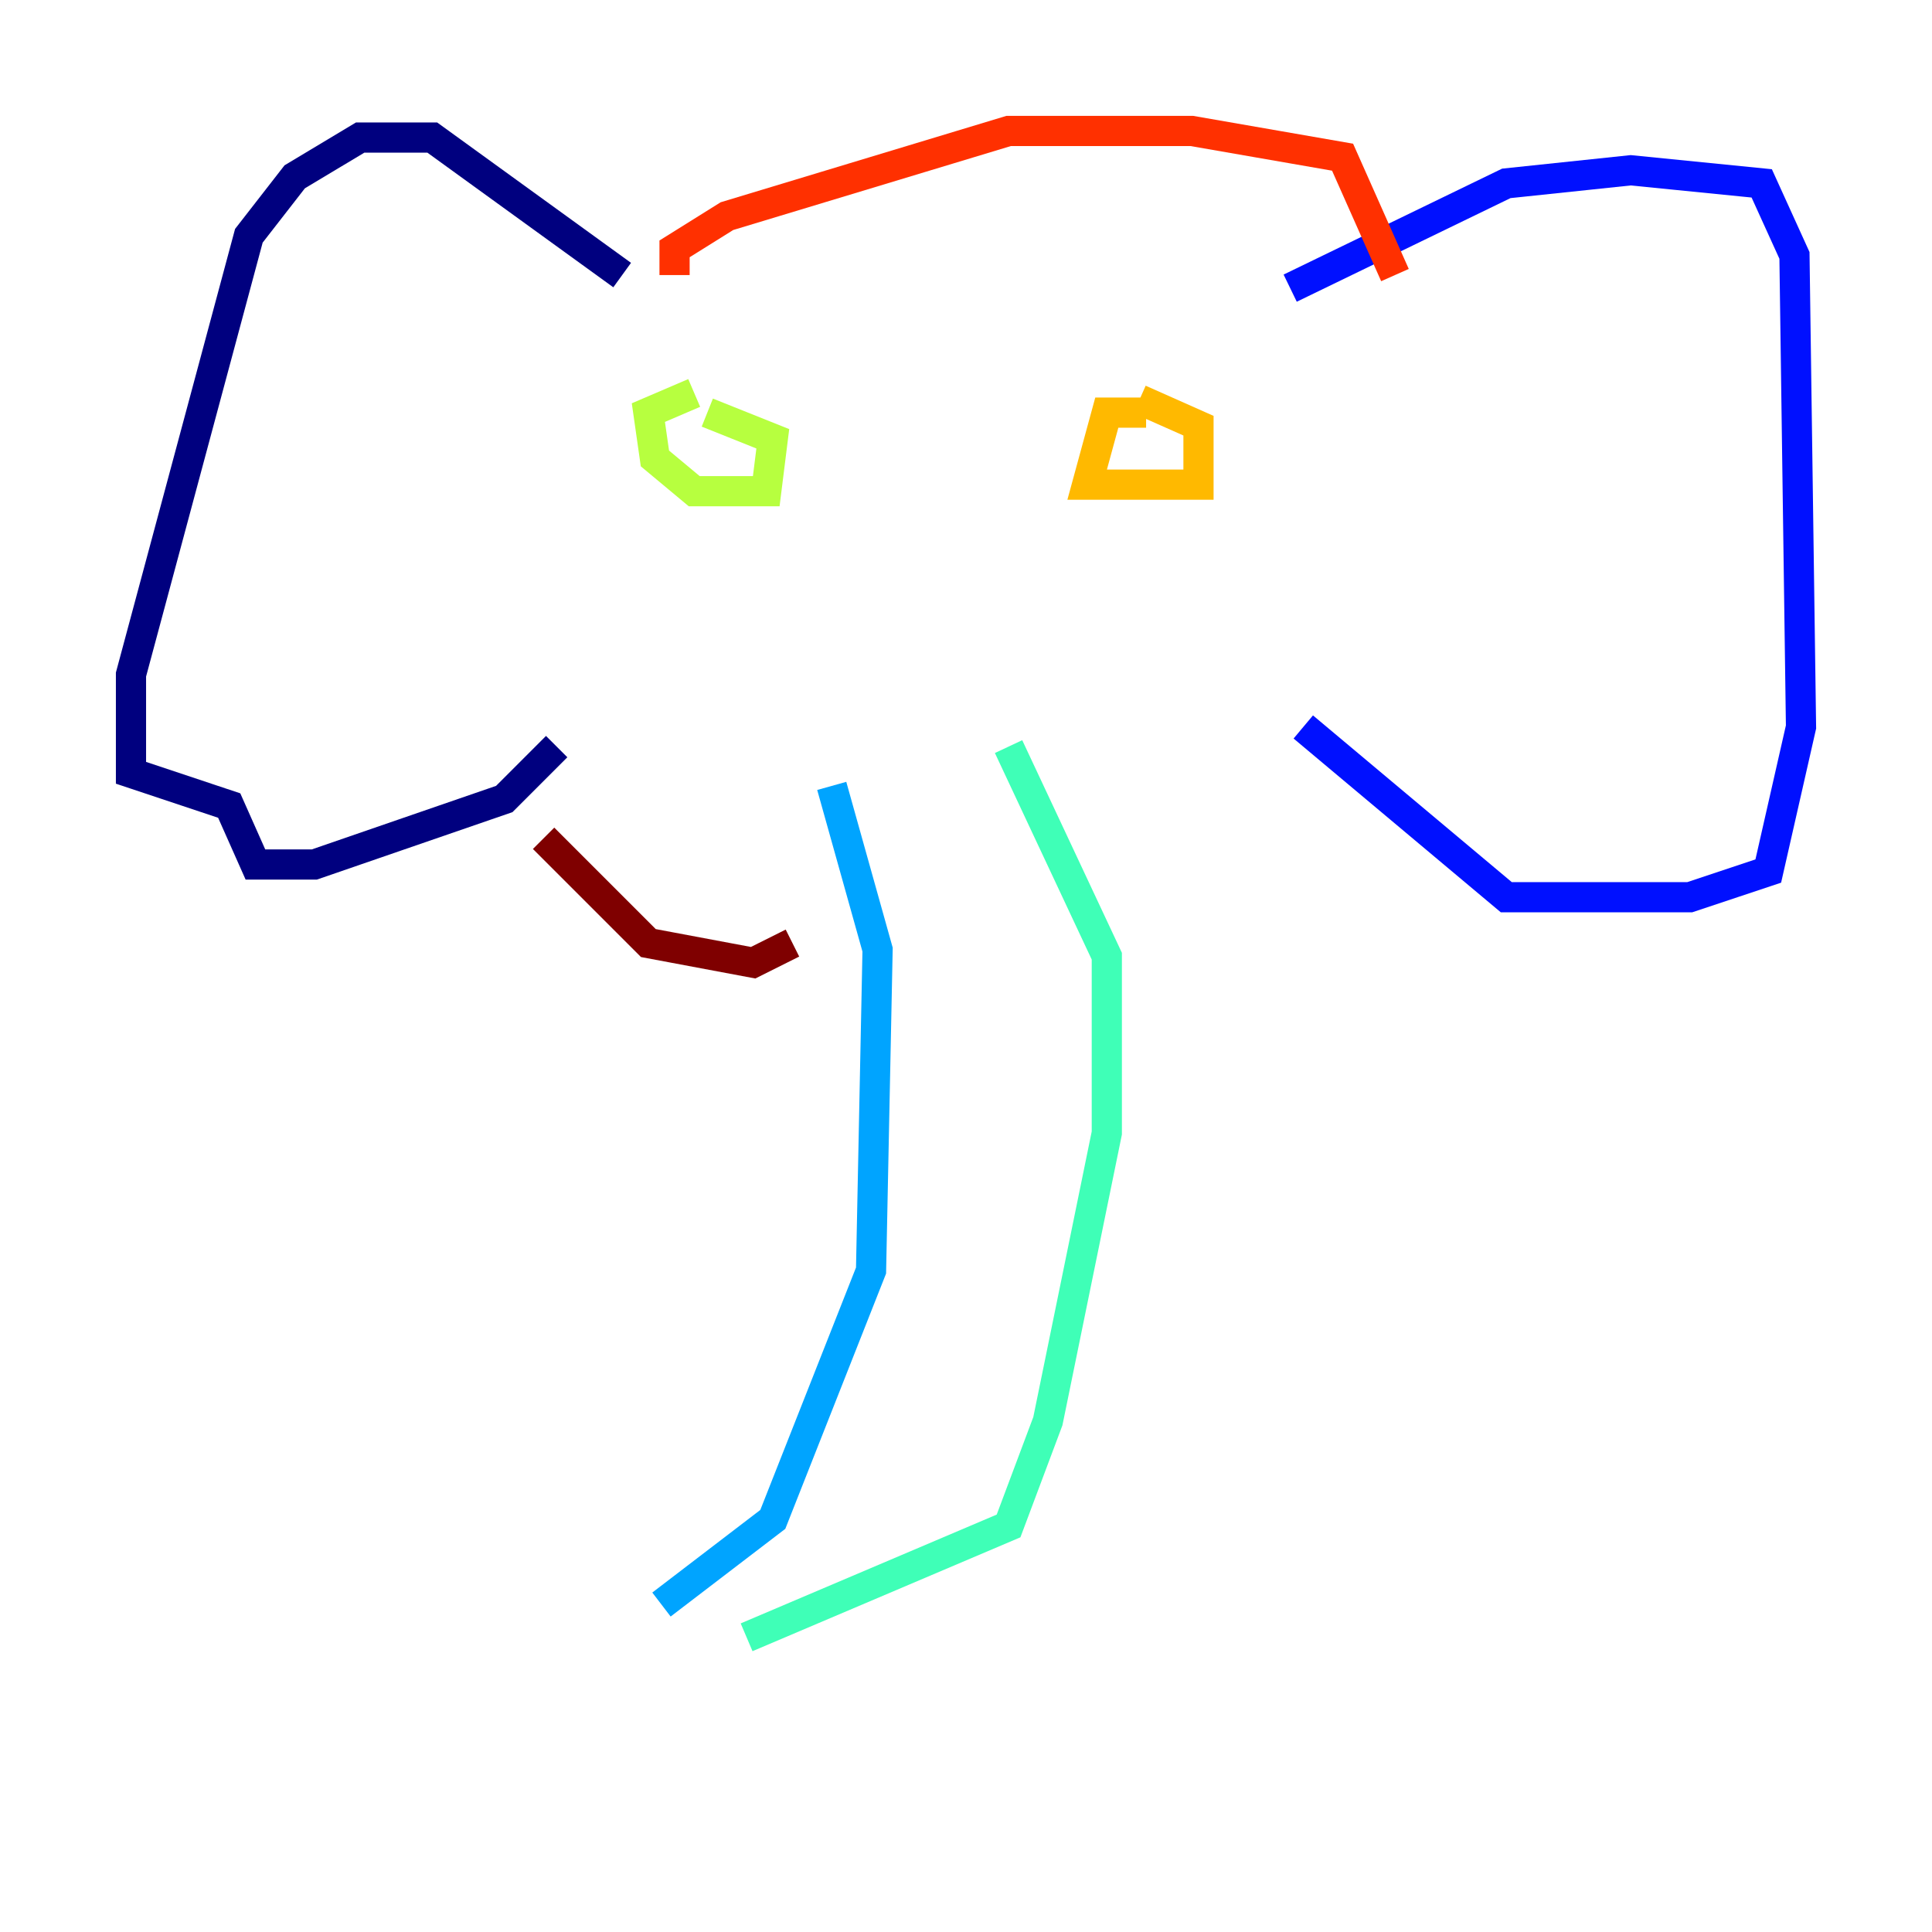 <?xml version="1.0" encoding="utf-8" ?>
<svg baseProfile="tiny" height="128" version="1.2" viewBox="0,0,128,128" width="128" xmlns="http://www.w3.org/2000/svg" xmlns:ev="http://www.w3.org/2001/xml-events" xmlns:xlink="http://www.w3.org/1999/xlink"><defs /><polyline fill="none" points="41.22,18.224 28.637,9.112 23.864,9.112 19.525,11.715 16.488,15.62 8.678,44.691 8.678,51.2 15.186,53.37 16.922,57.275 20.827,57.275 33.41,52.936 36.881,49.464" stroke="#00007f" stroke-width="2" /><polyline fill="none" points="85.478,19.091 99.797,12.149 108.041,11.281 116.719,12.149 118.888,16.922 119.322,48.163 117.153,57.709 111.946,59.444 99.797,59.444 86.346,48.163" stroke="#0010ff" stroke-width="2" /><polyline fill="none" points="55.105,52.068 58.142,62.915 57.709,84.176 51.2,100.664 43.824,106.305" stroke="#00a4ff" stroke-width="2" /><polyline fill="none" points="49.464,108.475 66.82,101.098 69.424,94.156 73.329,75.064 73.329,63.349 66.82,49.464" stroke="#3fffb7" stroke-width="2" /><polyline fill="none" points="45.993,26.034 42.956,27.336 43.39,30.373 45.993,32.542 50.766,32.542 51.2,29.071 46.861,27.336" stroke="#b7ff3f" stroke-width="2" /><polyline fill="none" points="75.932,27.336 73.329,27.336 72.027,32.108 79.403,32.108 79.403,28.203 75.498,26.468" stroke="#ffb900" stroke-width="2" /><polyline fill="none" points="44.691,18.224 44.691,16.488 48.163,14.319 66.82,8.678 78.969,8.678 88.949,10.414 92.42,18.224" stroke="#ff3000" stroke-width="2" /><polyline fill="none" points="36.014,55.539 42.956,62.481 49.898,63.783 52.502,62.481" stroke="#7f0000" stroke-width="2" /></svg>